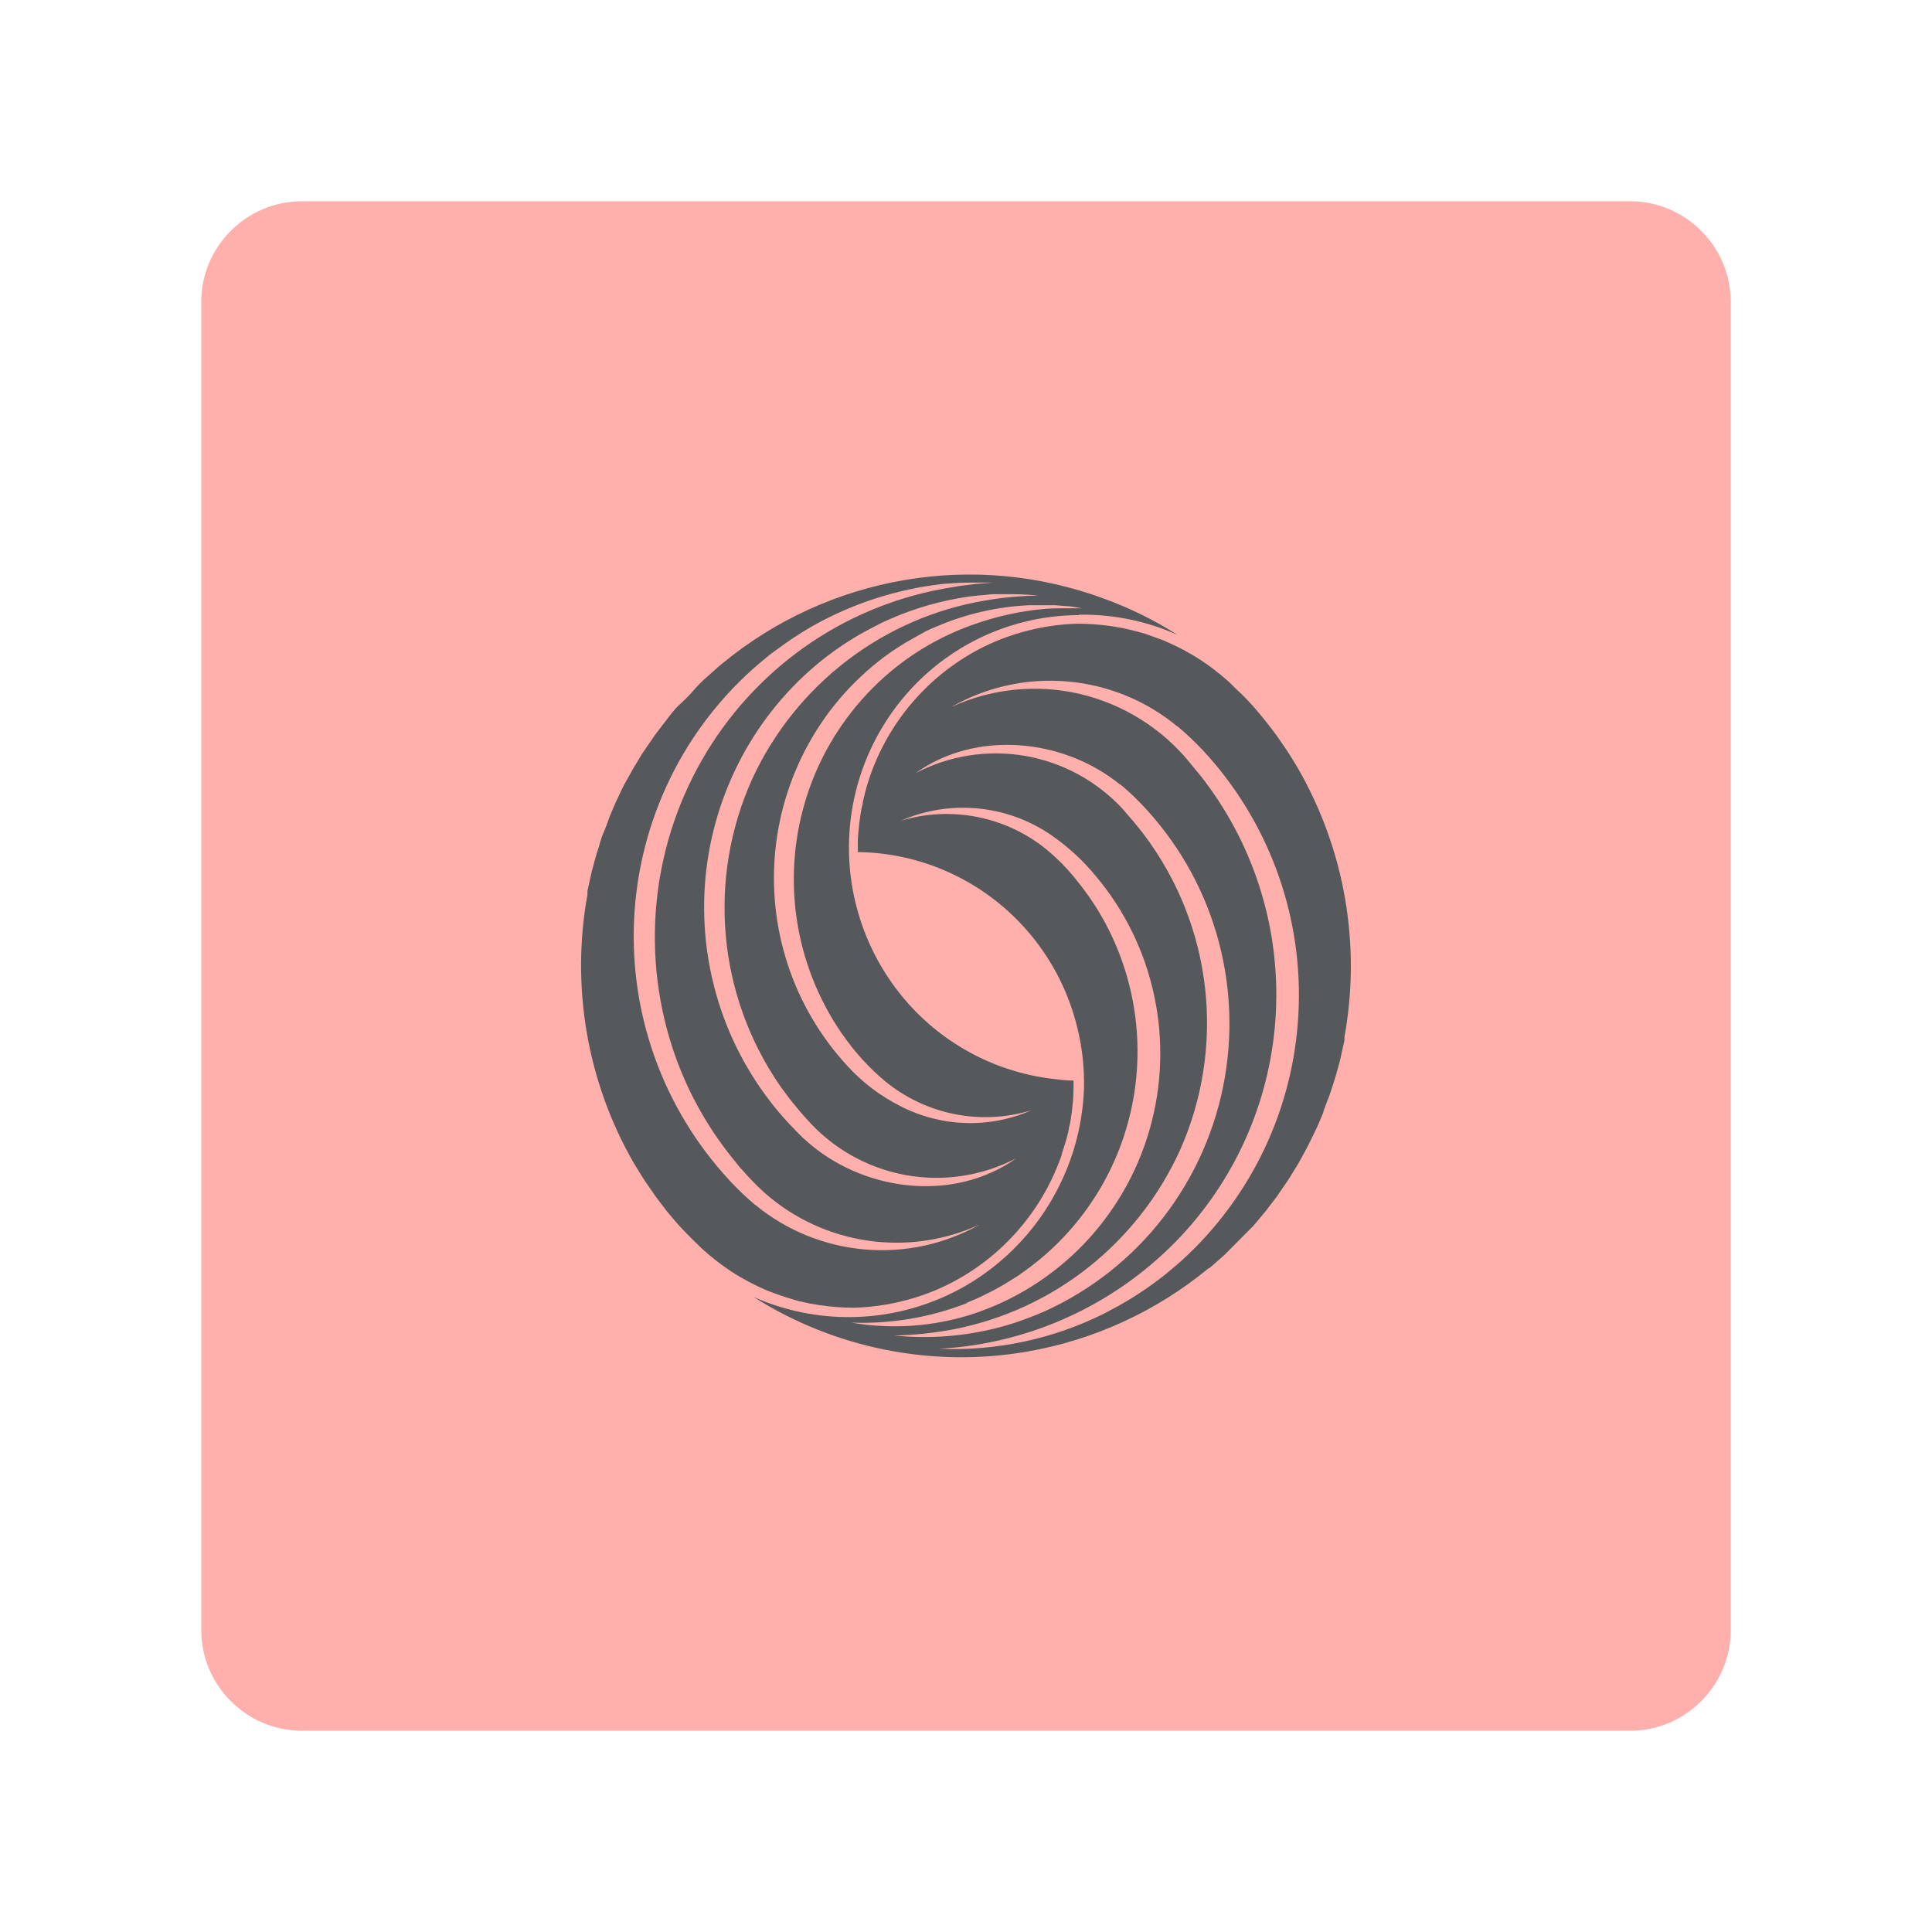 <?xml version="1.0" encoding="UTF-8"?>
<svg id="Layer_1" data-name="Layer 1" xmlns="http://www.w3.org/2000/svg" viewBox="0 0 192 192">
  <defs>
    <style>
      .cls-1 {
        fill: #56595b;
      }

      .cls-2 {
        fill: #ffb0ac;
        isolation: isolate;
      }
    </style>
  </defs>
  <path class="cls-2" d="m30,20h132c5.5,0,10,4.5,10,10v132c0,5.5-4.5,10-10,10H30c-5.5,0-10-4.5-10-10V30c0-5.5,4.5-10,10-10Z"/>
  <g>
    <path class="cls-1" d="m107.23,61.09c3.37-.06,6.71.62,9.79,2-2.3-1.47-4.77-2.68-7.34-3.61-6.31-2.33-13.12-2.97-19.76-1.84-6.64,1.13-12.87,3.97-18.08,8.25-.33.25-1.2,1.05-1.54,1.34-.35.29-1.13,1.07-1.43,1.44-.3.38-.97,1.02-1.43,1.44s-1.01,1.19-1.31,1.57l-1.03,1.35c-.27.38-.9,1.31-1.16,1.69-.26.37-.43.7-.54.88-.11.17-.37.6-.44.72-.07.12-.74,1.35-.92,1.64-.17.29-.68,1.44-.88,1.84l-.33.76c-.17.39-.32.79-.46,1.2-.16.44-.42,1.1-.48,1.21-.09.16-.3.92-.41,1.3-.25.72-.46,1.55-.66,2.29-.11.45-.34,1.55-.44,2v.35c-1.66,9.17-.03,18.63,4.61,26.68.47.78,1.12,1.84,1.66,2.58.2.3.56.82.79,1.11l.83,1.09.68.81c.42.5.86.98,1.32,1.44l.74.74c.27.24.7.71.99.94l.51.45.13.1.13.1.26.22c.33.27.74.56,1.08.8l.27.19.28.19c.3.2.83.53,1.16.7.33.17.43.26.58.33l.9.45c.29.14.66.3.93.42.42.17.87.33,1.3.48.46.16.92.3,1.39.44.17.05.34.1.5.14l.99.22,1,.17c1.15.17,2.31.26,3.47.26,2.83-.08,5.63-.69,8.24-1.8,2.76-1.19,5.26-2.93,7.33-5.1,2.09-2.18,3.72-4.75,4.8-7.57l.24-.63c0-.07.03-.18.07-.3.2-.64.42-1.27.57-1.92.03-.14.06-.28.09-.41,0-.19.11-.48.14-.66.12-.71.21-1.42.27-2.13.05-.58.06-1.17.06-1.75v-.3c-.74,0-1.43-.1-2.2-.19-5.8-.72-11.11-3.65-14.82-8.16-3.73-4.54-5.61-10.32-5.26-16.19.35-5.86,2.91-11.38,7.16-15.43,4.23-4.03,9.85-6.28,15.69-6.29h-.03,0Zm-32.21,58.63c-.88-.74-1.71-1.54-2.5-2.39-3.33-3.58-5.88-7.8-7.51-12.41-3.29-9.33-2.56-19.6,2-28.38,2.25-4.33,5.37-8.14,9.17-11.21.28-.25.74-.57,1.03-.78,1.14-.85,2.33-1.64,3.57-2.35,3.96-2.23,8.33-3.64,12.85-4.16l.61-.05c.7-.06,1.41-.09,2.12-.09h2.29l-1.67.13-1.66.21-1.64.28c-4.98.92-9.7,2.92-13.82,5.85-4.14,2.95-7.59,6.76-10.11,11.17-5.12,8.96-6.08,19.7-2.64,29.42,1.38,3.87,3.44,7.47,6.08,10.63l.25.32.13.16.14.14c.71.82,1.47,1.6,2.27,2.33,5.88,5.19,14.28,6.43,21.41,3.14-7.15,4.04-16.05,3.25-22.38-1.98Zm4.81-6.6l-.26-.27-.14-.13-.95-.98c-2.87-3.07-5.1-6.68-6.55-10.62-2.94-7.98-2.55-16.8,1.08-24.49,1.79-3.8,4.33-7.2,7.46-9.99,1.55-1.38,3.24-2.59,5.04-3.63.63-.35,1.43-.76,2.06-1.09.24-.13.47-.2.7-.32,2.57-1.15,5.29-1.93,8.07-2.32.4-.06.79-.09,1.19-.12s.84-.1,1.13-.11h1.14c1.14-.02,2.29.03,3.42.14-1.77.02-3.52.18-5.26.48-5.02.83-9.75,2.89-13.79,5.98-4.05,3.1-7.29,7.15-9.43,11.79-4.46,9.92-3.41,21.44,2.72,30.38.18.27.37.52.57.78.22.3.49.68.68.9.43.53.97,1.18,1.43,1.68,2.54,2.9,5.98,4.87,9.77,5.58,3.78.71,7.69.12,11.1-1.66-6.38,4.54-15.55,3.27-21.15-1.97h0Zm3.86-10.37c1.21,1.76,2.65,3.35,4.28,4.71,4.06,3.33,9.51,4.41,14.53,2.88-4.15,1.82-8.91,1.68-12.95-.38-2.05-1.02-3.88-2.41-5.41-4.11-2.63-2.87-4.62-6.26-5.84-9.96-2.47-7.49-1.61-15.68,2.35-22.49,1.95-3.36,4.6-6.26,7.77-8.51.31-.23.8-.53,1.14-.75.63-.42,1.43-.82,2.04-1.18.61-.36,1.06-.52,1.53-.72,2.88-1.23,5.96-1.94,9.09-2.09h2.66l.98.08c.54,0,1.08.14,1.63.22h-1.89c-.7,0-1.4.02-2.09.09-2.13.21-4.23.67-6.26,1.35-3.96,1.3-7.56,3.51-10.5,6.46-2.95,2.96-5.18,6.56-6.49,10.53-2.67,8.06-1.4,16.9,3.43,23.88h0s0-.02,0-.02Z"/>
    <path class="cls-1" d="m120.15,126.05c.31-.24,1.2-1.05,1.54-1.34l1.43-1.44,1.43-1.44c.33-.39,1.01-1.18,1.31-1.57l1.03-1.35c.27-.38.9-1.31,1.16-1.69l.54-.88c.08-.11.37-.6.44-.72.07-.11.74-1.34.9-1.64.16-.3.7-1.44.9-1.84.2-.4.47-1.11.67-1.57,0-.16.52-1.44.58-1.6.07-.16.31-.92.43-1.3.24-.72.46-1.55.66-2.29.11-.45.33-1.55.44-2v-.33c1.67-9.16.03-18.61-4.61-26.68-.47-.79-1.11-1.84-1.66-2.59-.25-.38-.51-.75-.79-1.11l-.83-1.08c-.28-.33-1.04-1.26-1.33-1.57-.29-.31-.94-1.02-1.43-1.44-.25-.25-.7-.71-.97-.94l-.51-.43-.13-.12-.13-.1-.27-.21c-.31-.27-.73-.57-1.07-.81l-.29-.19-.27-.19c-.31-.2-.83-.53-1.16-.7-.33-.17-.43-.26-.59-.33l-.9-.45-.93-.42c-.67-.27-1.43-.52-2.06-.75l-1.14-.3-.99-.23-1-.17c-1.15-.17-2.31-.26-3.47-.26-2.83.08-5.62.69-8.24,1.8-2.76,1.19-5.26,2.93-7.33,5.1-2.09,2.18-3.72,4.75-4.8,7.57l-.24.65c-.07.2-.24.76-.31.96-.14.52-.31,1.14-.41,1.66,0,.19-.11.48-.14.66-.18,1.01-.3,2.03-.36,3.05v1.25c3.02.03,6.01.68,8.78,1.89,2.78,1.22,5.28,2.97,7.37,5.17,2.09,2.2,3.73,4.8,4.81,7.64,1.08,2.85,1.6,5.88,1.51,8.92-.16,3.84-1.25,7.58-3.18,10.9-1.92,3.31-4.61,6.1-7.85,8.14-6.56,4.11-14.73,4.69-21.8,1.55,8.06,5.11,17.73,7.05,27.13,5.44,6.65-1.14,12.89-4,18.1-8.3h0Zm-3.14-53.88c.89.75,1.73,1.55,2.53,2.39,6.38,6.87,9.8,15.97,9.53,25.34-.26,9.37-4.19,18.25-10.96,24.74-.35.31-.9.86-1.27,1.15l-.66.55-.34.29-.16.13-.86.65c-1.15.85-2.35,1.63-3.6,2.33l-1.51.81c-5.08,2.53-10.72,3.73-16.38,3.49,9.19-.5,17.82-4.54,24.1-11.26,5.62-6.04,8.94-13.87,9.36-22.11.43-8.25-2.05-16.38-7.02-22.98-.3-.43-.7-.88-1.03-1.28l-.25-.31-.13-.16-.13-.16c-2.79-3.42-6.63-5.81-10.92-6.82-4.28-1-8.78-.54-12.77,1.3,7.16-4.09,16.11-3.32,22.46,1.93Zm-5.71,5.76c.46.36.91.79,1.34,1.18,3.67,3.57,6.42,7.98,8,12.85,1.58,4.88,1.95,10.08,1.08,15.13-.87,5.05-2.96,9.81-6.09,13.87-3.12,4.05-7.18,7.26-11.84,9.37l-.71.3-.17.07-.19.07-.35.14c-.37.13-1.06.4-1.43.52-3.89,1.27-8.01,1.71-12.09,1.29,2.01-.03,4.02-.25,6-.63,4.86-.96,9.42-3.06,13.3-6.13,3.9-3.09,7.01-7.05,9.08-11.57,4.63-10.32,3.29-22.34-3.5-31.39-.26-.36-.64-.8-.91-1.15-.27-.35-.84-.95-1.23-1.44-2.57-2.78-5.98-4.64-9.71-5.29-3.72-.64-7.56-.04-10.9,1.72,6.03-4.32,14.7-3.46,20.34,1.14l-.02-.06h0Zm-15.27,51.56l1.18-.5,1.16-.57c.44-.21.97-.53,1.43-.78l1.36-.85c.39-.28.93-.65,1.3-.94,5.33-4.05,8.95-9.95,10.15-16.54,1.2-6.6-.1-13.41-3.65-19.1l-.7-1.06-.75-1.02-.8-1.01c-.81-.98-1.7-1.87-2.68-2.68-4.05-3.31-9.49-4.39-14.5-2.88,5.07-2.21,10.93-1.54,15.37,1.74,1.48,1.07,2.82,2.33,3.98,3.74,2.89,3.43,4.89,7.51,5.82,11.9.94,4.39.79,8.94-.44,13.26-1.22,4.31-3.49,8.25-6.6,11.48-3.1,3.21-6.94,5.61-11.19,6.97-3.84,1.2-7.9,1.47-11.86.79,3.91.15,7.8-.51,11.45-1.92,0,0-.01-.06-.01-.06Z"/>
  </g>
</svg>